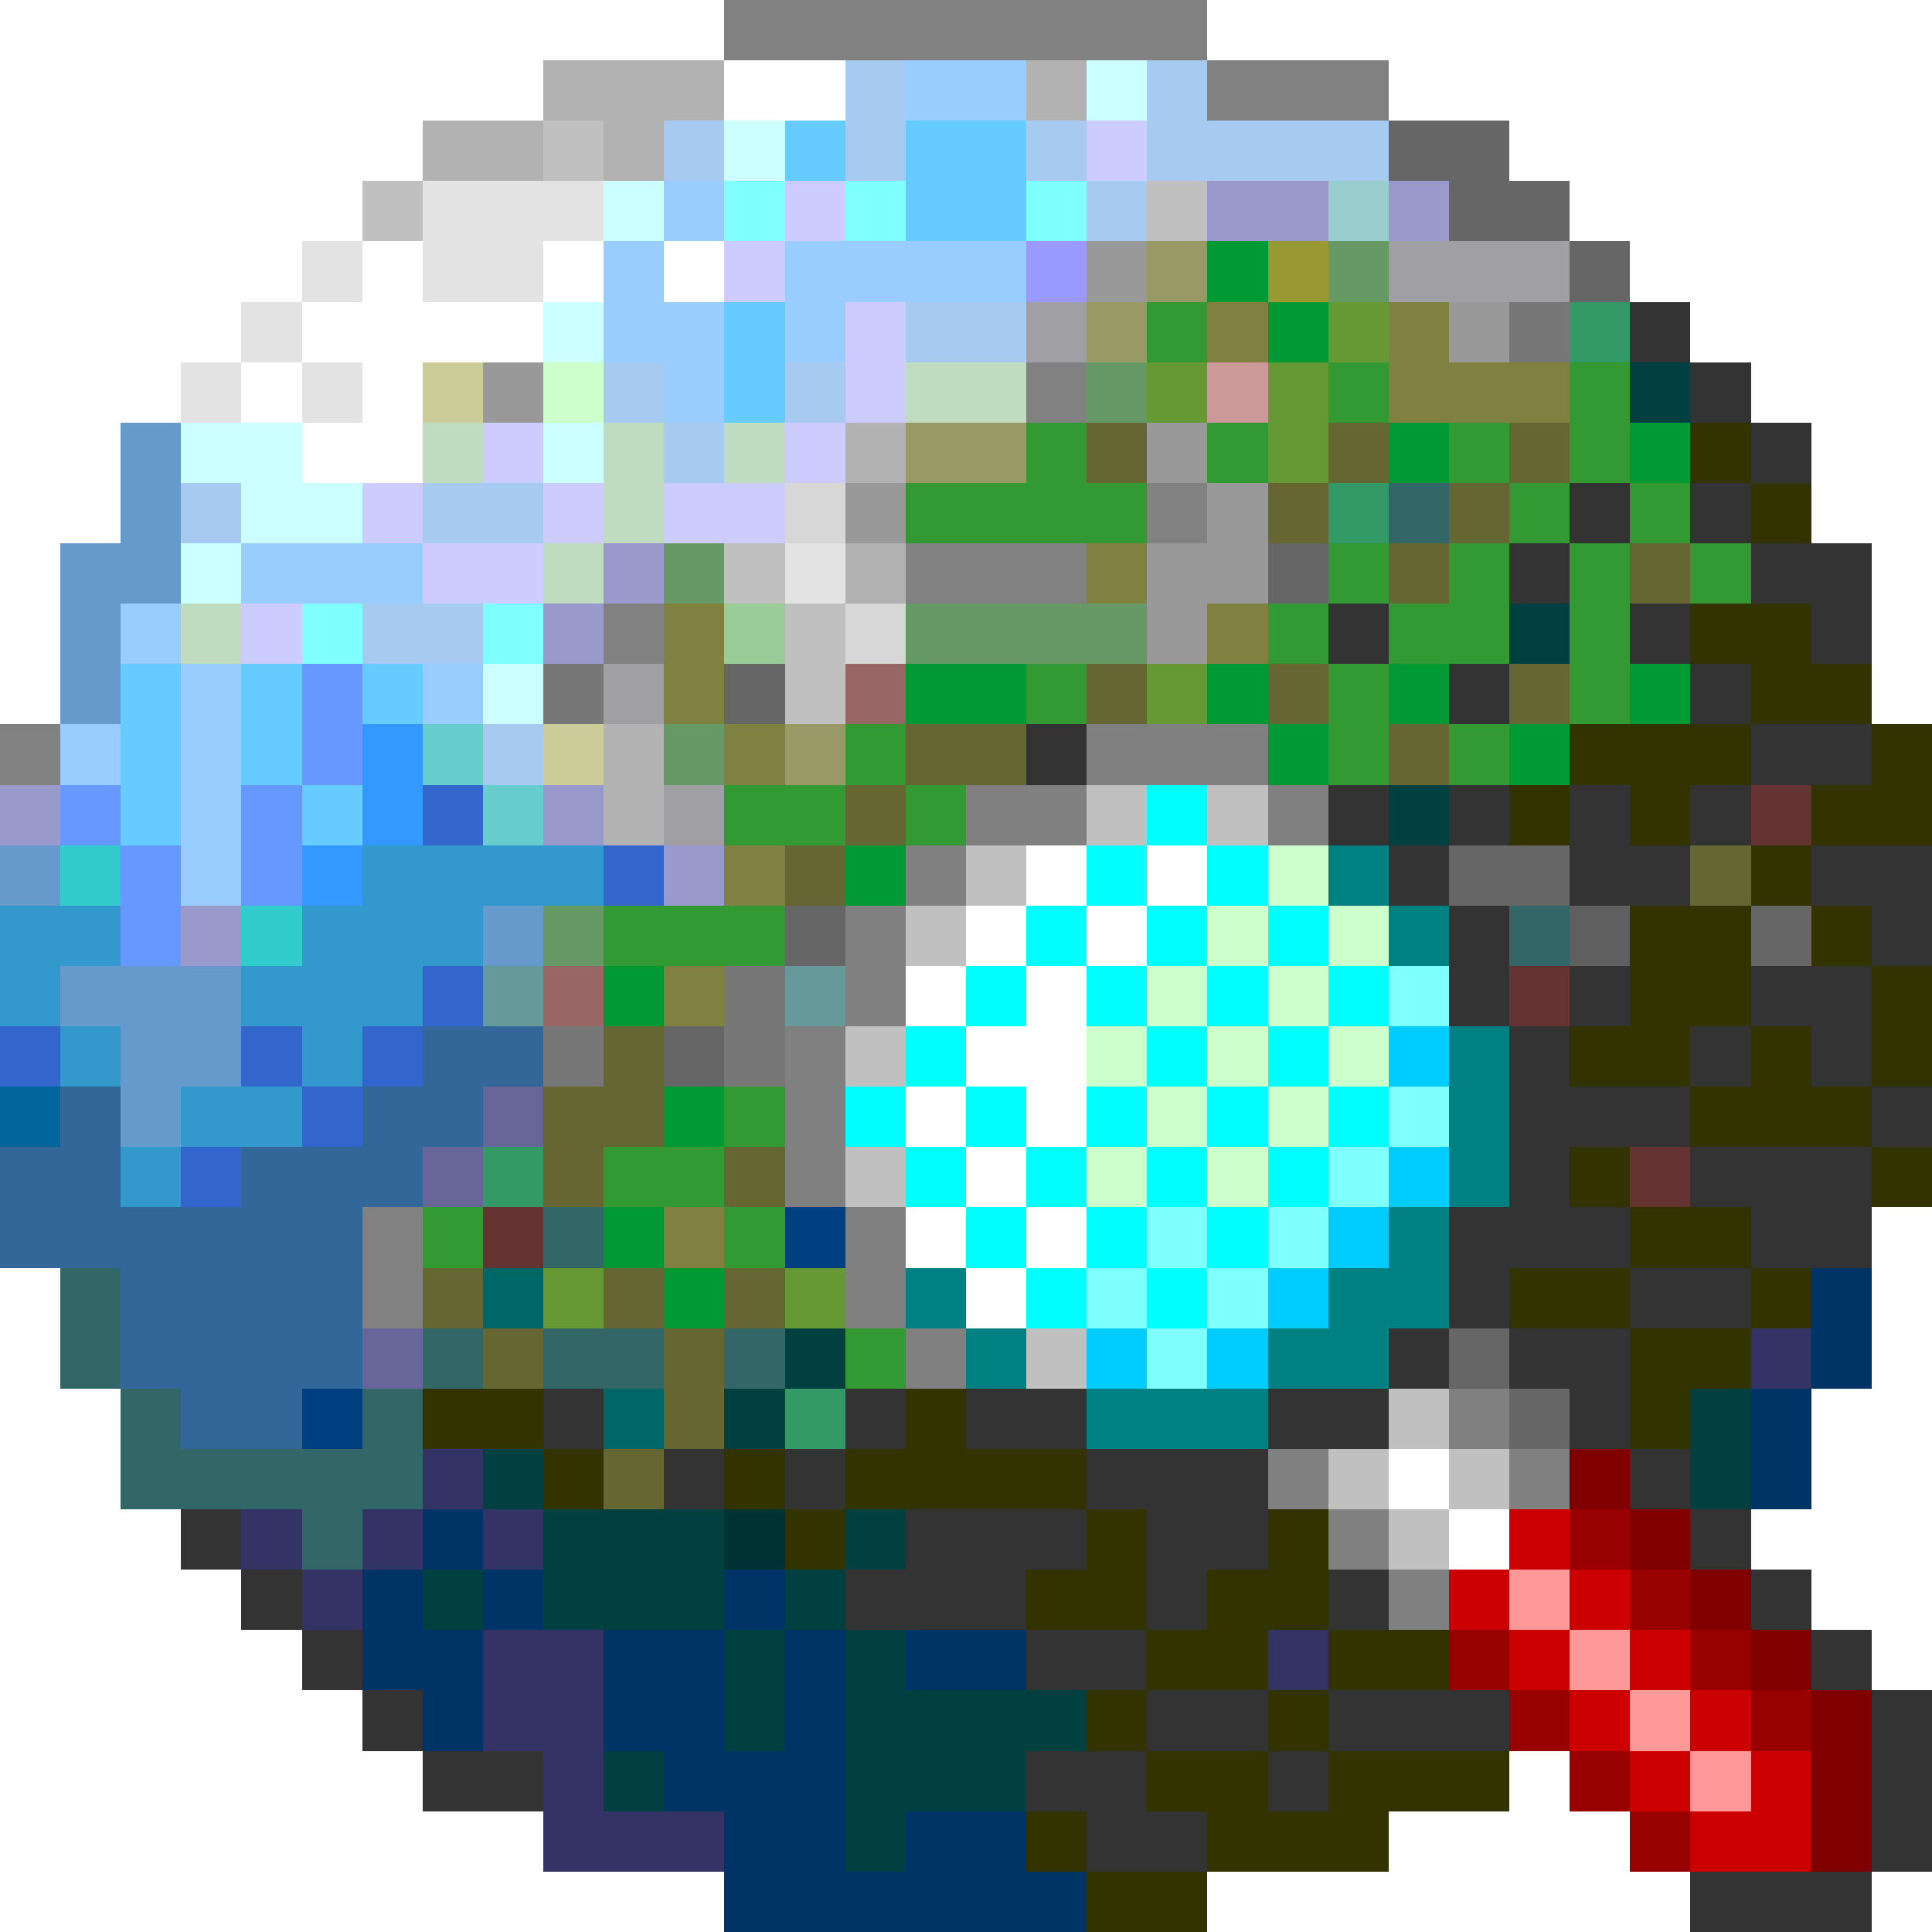 <svg xmlns="http://www.w3.org/2000/svg" width="32" height="32" shape-rendering="crispEdges" viewBox="0 -0.5 32 32"><path stroke="#818181" d="M12 0h8m0 1h3m-6 5h1m1 2h1m-5 1h3m-8 1h1M0 12h1m5 8h1m-1 1h1"/><path stroke="#b2b2b2" d="M9 1h3m5 0h1M7 2h2m1 0h1m3 5h1m-1 2h1m-5 3h1m-1 1h1"/><path stroke="#fff" d="M12 1h2M6 4h1m2 0h1m1 0h1M5 5h4M4 6h1m1 0h1M5 7h2m10 7h1m1 0h1m-4 1h1m1 0h1m-4 1h1m1 0h1m-2 1h2m-3 1h1m1 0h1m-2 1h1m-2 1h1m1 0h1m-2 1h1m6 3h1m0 1h1"/><path stroke="#a6caf0" d="M14 1h1m4 0h1m-9 1h1m2 0h1m2 0h1m1 0h4m-5 1h1m-4 2h2m-7 1h1m2 0h1m-3 1h1M3 8h1m3 0h2m-3 2h2m0 2h1"/><path stroke="#9cf" d="M15 1h2m-6 2h1m-2 1h1m2 0h4m-7 1h2m1 0h1m-3 1h1M4 9h3m-5 1h1m0 1h1m3 0h1m-7 1h1m1 0h1m-1 1h1m-1 1h1"/><path stroke="#cff" d="M18 1h1m-7 1h1m-3 1h1M9 5h1M3 7h2m4 0h1M4 8h2M3 9h1m4 2h1"/><path stroke="silver" d="M9 2h1M6 3h1m12 0h1m-8 6h1m0 1h1m-1 1h1m4 2h1m1 0h1m-5 1h1m-2 1h1m-2 2h1m-1 2h1m2 3h1m5 1h1m-2 1h1m1 0h1m-2 1h1"/><path stroke="#6cf" d="M13 2h1m1 0h2m-2 1h2m-5 2h1m-1 1h1M2 11h1m1 0h1m1 0h1m-5 1h1m1 0h1m-3 1h1m2 0h1"/><path stroke="#ccf" d="M18 2h1m-6 1h1m-2 1h1m1 1h1m-1 1h1M8 7h1m4 0h1M6 8h1m2 0h1m1 0h2M7 9h2m-5 1h1"/><path stroke="#666" d="M23 2h2m-1 1h2m0 1h1m-6 5h1m-10 2h1m11 3h2m-13 1h1m15 0h1m-19 2h1m12 5h1m0 1h1"/><path stroke="#e3e3e3" d="M7 3h3M5 4h1m1 0h2M4 5h1M3 6h1m1 0h1m7 3h1"/><path stroke="#80ffff" d="M12 3h1m1 0h1m2 0h1M5 10h1m2 0h1m14 6h1m-1 2h1m-2 1h1m-4 1h1m1 0h1m-4 1h1m1 0h1m-2 1h1"/><path stroke="#99c" d="M20 3h2m1 0h1M10 9h1m-2 1h1M0 13h1m8 0h1m1 1h1m-9 1h1"/><path stroke="#9cc" d="M22 3h1"/><path stroke="#99f" d="M17 4h1"/><path stroke="#999" d="M18 4h1m5 1h1M8 6h1m10 1h1m-6 1h1m5 0h1m-2 1h2m-2 1h1"/><path stroke="#996" d="M19 4h1m-2 1h1m-4 2h2m-4 5h1"/><path stroke="#093" d="M20 4h1m0 1h1m1 2h1m3 0h1m-13 4h2m3 0h1m2 0h1m3 0h1m-7 1h1m3 0h1m-12 2h1m-5 2h1m0 2h1m-2 2h1m0 1h1"/><path stroke="#993" d="M21 4h1"/><path stroke="#696" d="M22 4h1m-5 2h1m-8 3h1m3 1h4m-8 2h1m-3 3h1"/><path stroke="#a0a0a4" d="M23 4h3m-9 1h1m-8 6h1m0 2h1"/><path stroke="#393" d="M19 5h1m2 1h1m3 0h1M17 7h1m2 0h1m3 0h1m1 0h1M15 8h4m6 0h1m1 0h1m-6 1h1m1 0h1m1 0h1m1 0h1m-8 1h1m1 0h2m1 0h1m-10 1h1m4 0h1m3 0h1m-13 1h1m7 0h1m1 0h1m-13 1h2m1 0h1m-6 2h3m-1 3h1m-3 1h2m-5 1h1m4 0h1m1 2h1"/><path stroke="#808040" d="M20 5h1m2 0h1m-1 1h3m-8 3h1m-8 1h1m8 0h1m-10 1h1m0 1h1m-1 2h1m-2 2h1m-1 4h1"/><path stroke="#693" d="M22 5h1m-4 1h1m1 0h1m-1 1h1m-3 4h1M9 21h1m3 0h1"/><path stroke="#777" d="M25 5h1M9 11h1m2 5h1m-4 1h1m2 0h1"/><path stroke="#396" d="M26 5h1m-5 3h1M8 19h1m4 4h1"/><path stroke="#333" d="M27 5h1m0 1h1m0 1h1m-4 1h1m1 0h1m-4 1h1m3 0h2m-9 1h1m4 0h1m2 0h1m-7 1h1m3 0h1m-12 1h1m11 0h2m-9 1h1m1 0h1m1 0h1m1 0h1m-6 1h1m2 0h2m2 0h2m-8 1h1m6 0h1m-8 1h1m1 0h1m2 0h2m-6 1h1m2 0h1m1 0h1m-6 1h3m3 0h1m-7 1h1m2 0h3m-7 1h3m2 0h2m-7 1h1m2 0h2m-6 1h1m1 0h2M9 23h1m4 0h1m1 0h2m3 0h2m3 0h1m-16 1h1m1 0h1m4 0h3m6 0h1M3 25h1m11 0h3m1 0h2m7 0h1M4 26h1m9 0h3m2 0h1m2 0h1m6 0h1M5 27h1m11 0h2m11 0h1M6 28h1m12 0h2m1 0h3m6 0h1M7 29h2m8 0h2m2 0h1m9 0h1m-14 1h2m11 0h1m-4 1h3"/><path stroke="#cc9" d="M7 6h1m1 6h1"/><path stroke="#cfc" d="M9 6h1m11 8h1m-2 1h1m1 0h1m-4 1h1m1 0h1m-4 1h1m1 0h1m1 0h1m-4 1h1m1 0h1m-4 1h1m1 0h1"/><path stroke="#c0dcc0" d="M15 6h2M7 7h1m2 0h1m1 0h1m-3 1h1M9 9h1m-7 1h1"/><path stroke="#c99" d="M20 6h1"/><path stroke="#004040" d="M27 6h1m-3 4h1m-3 3h1m-11 9h1m-2 1h1m15 0h1M8 24h1m19 0h1M9 25h3m2 0h1m-8 1h1m1 0h3m1 0h1m-2 1h1m1 0h1m-3 1h1m1 0h4m-8 1h1m3 0h3m-3 1h1"/><path stroke="#69c" d="M2 7h1M2 8h1M1 9h2m-2 1h1m-1 1h1m-2 3h1m7 1h1m-8 1h3m-2 1h2m-2 1h1"/><path stroke="#663" d="M18 7h1m3 0h1m2 0h1m-5 1h1m2 0h1m-2 1h1m3 0h1m-10 2h1m2 0h1m3 0h1m-11 1h2m6 0h1m-10 1h1m-2 1h1m14 0h1m-19 3h1m-2 1h2m-2 1h1m2 0h1m-6 2h1m2 0h1m1 0h1m-5 1h1m2 0h1m-1 1h1m-2 1h1"/><path stroke="#330" d="M28 7h1m0 1h1m-2 2h2m-1 1h2m-5 1h3m2 0h1m-7 1h1m1 0h1m2 0h2m-3 1h1m-3 1h2m1 0h1m-4 1h2m2 0h1m-6 1h2m1 0h1m1 0h1m-4 1h3m-5 1h1m4 0h1m-5 1h2m-4 1h2m2 0h1m-3 1h2M7 23h2m6 0h1m11 0h1M9 24h1m2 0h1m1 0h4m-5 1h1m4 0h1m2 0h1m-5 1h2m1 0h2m-3 1h2m1 0h2m-6 1h1m2 0h1m-3 1h2m1 0h3m-8 1h1m2 0h3m-5 1h2"/><path stroke="#d7d7d7" d="M13 8h1m0 2h1"/><path stroke="#366" d="M23 8h1m1 7h1M9 20h1m-9 1h1m-1 1h1m5 0h1m1 0h2m1 0h1M2 23h1m3 0h1m-5 1h5m-2 1h1"/><path stroke="#9c9" d="M12 10h1"/><path stroke="#69f" d="M5 11h1m-1 1h1m-5 1h1m2 0h1m-3 1h1m1 0h1m-3 1h1"/><path stroke="#966" d="M14 11h1m-6 5h1"/><path stroke="#39f" d="M6 12h1m-1 1h1m-2 1h1"/><path stroke="#6cc" d="M7 12h1m0 1h1"/><path stroke="gray" d="M18 12h3m-5 1h2m3 0h1m-7 1h1m-2 1h1m-1 1h1m-2 1h1m-1 1h1m-1 1h1m0 1h1m-1 1h1m0 1h1m8 1h1m-4 1h1m3 0h1m-4 1h1m0 1h1"/><path stroke="#36c" d="M7 13h1m2 1h1m-4 2h1m-8 1h1m3 0h1m1 0h1m-2 1h1m-3 1h1"/><path stroke="#0ff" d="M19 13h1m-2 1h1m1 0h1m-4 1h1m1 0h1m1 0h1m-6 1h1m1 0h1m1 0h1m1 0h1m-8 1h1m3 0h1m1 0h1m-8 1h1m1 0h1m1 0h1m1 0h1m1 0h1m-8 1h1m1 0h1m1 0h1m1 0h1m-6 1h1m1 0h1m1 0h1m-4 1h1m1 0h1"/><path stroke="#633" d="M29 13h1m-5 3h1m1 3h1M8 20h1"/><path stroke="#3cc" d="M1 14h1m2 1h1"/><path stroke="#39c" d="M6 14h4M0 15h2m3 0h3m-8 1h1m3 0h3m-6 1h1m3 0h1m-3 1h2m-3 1h1"/><path stroke="teal" d="M22 14h1m0 1h1m0 2h1m-1 1h1m-1 1h1m-2 1h1m-9 1h1m6 0h2m-8 1h1m4 0h2m-5 1h3"/><path stroke="#5f5f5f" d="M26 15h1"/><path stroke="#699" d="M8 16h1m4 0h1"/><path stroke="#369" d="M7 17h2m-8 1h1m4 0h2m-8 1h2m2 0h3m-7 1h6m-4 1h4m-4 1h4m-3 1h2"/><path stroke="#0cf" d="M23 17h1m-1 2h1m-2 1h1m-2 1h1m-4 1h1m1 0h1"/><path stroke="#069" d="M0 18h1"/><path stroke="#669" d="M8 18h1m-2 1h1m-2 3h1"/><path stroke="#004080" d="M13 20h1m-9 3h1"/><path stroke="#066" d="M8 21h1m1 2h1"/><path stroke="#036" d="M30 21h1m-1 1h1m-2 1h1m-1 1h1M7 25h1m-2 1h1m1 0h1m3 0h1m-7 1h2m2 0h2m1 0h1m1 0h2M7 28h1m2 0h2m1 0h1m-3 1h3m-2 1h2m1 0h2m-5 1h6"/><path stroke="#336" d="M29 22h1M7 24h1m-4 1h1m1 0h1m1 0h1m-4 1h1m2 1h2m11 0h1M8 28h2m-1 1h1m-1 1h3"/><path stroke="maroon" d="M26 24h1m0 1h1m0 1h1m0 1h1m0 1h1m-1 1h1m-1 1h1"/><path stroke="#033" d="M12 25h1"/><path stroke="#c00" d="M25 25h1m-2 1h1m1 0h1m-2 1h1m1 0h1m-2 1h1m1 0h1m-2 1h1m1 0h1m-2 1h2"/><path stroke="#900" d="M26 25h1m0 1h1m-4 1h1m3 0h1m-4 1h1m3 0h1m-4 1h1m0 1h1"/><path stroke="#f99" d="M25 26h1m0 1h1m0 1h1m0 1h1"/></svg>